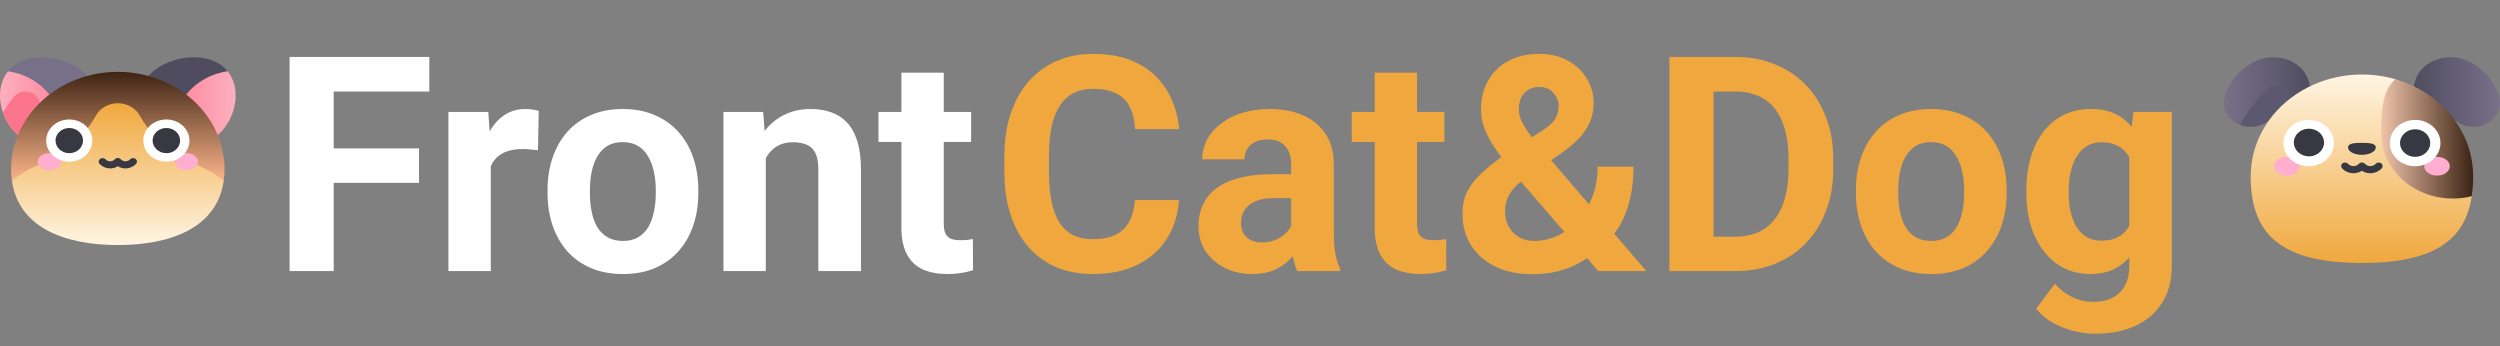 <svg width="166" height="23" viewBox="0 0 166 23" fill="none" xmlns="http://www.w3.org/2000/svg">
<rect x="0" y="0" width="166" height="23" fill="#808080" stroke="none"/>
<path d="M161.305 4.187C162.194 3.644 163.362 3.683 164.238 4.243C165.044 4.747 165.638 5.486 165.924 6.34C166.031 6.664 166.025 7.011 165.905 7.332C165.785 7.653 165.557 7.931 165.255 8.127C164.952 8.323 164.59 8.427 164.22 8.424C163.849 8.421 163.489 8.311 163.19 8.111L160.263 6.142C160.263 5.124 160.741 4.532 161.305 4.189V4.187Z" fill="url(#paint0_linear_1_14)"/>
<path d="M152.355 4.187C151.466 3.644 150.298 3.683 149.423 4.243C148.617 4.747 148.023 5.486 147.737 6.34C147.63 6.664 147.636 7.011 147.756 7.332C147.876 7.653 148.104 7.931 148.406 8.127C148.709 8.323 149.071 8.427 149.442 8.424C149.812 8.421 150.172 8.311 150.471 8.111L153.398 6.142C153.398 5.124 152.92 4.532 152.356 4.189L152.355 4.187Z" fill="url(#paint1_linear_1_14)"/>
<path d="M151.813 5.932C151.648 5.782 151.425 5.697 151.192 5.697C150.96 5.697 150.737 5.782 150.572 5.932C149.818 6.617 149.203 7.419 148.756 8.301C149.036 8.406 149.341 8.444 149.642 8.411C149.942 8.377 150.228 8.273 150.472 8.11L151.947 6.908C152.046 6.755 152.087 6.576 152.063 6.399C152.038 6.222 151.95 6.058 151.813 5.932Z" fill="#5C586F"/>
<path d="M164.124 13.024C163.693 15.908 161.668 17.461 156.83 17.461C151.299 17.461 149.445 15.433 149.445 11.703C149.446 10.641 149.72 9.595 150.244 8.648C150.769 7.702 151.53 6.882 152.466 6.254C153.402 5.627 154.487 5.21 155.631 5.037C156.776 4.864 157.95 4.941 159.056 5.26L164.124 13.024Z" fill="url(#paint2_linear_1_14)"/>
<path d="M164.215 11.704C164.217 12.146 164.187 12.588 164.124 13.026C163.419 13.205 162.678 13.232 161.96 13.106C161.241 12.979 160.565 12.703 159.982 12.298C159.4 11.893 158.928 11.371 158.602 10.771C158.277 10.172 158.108 9.512 158.107 8.843C158.107 6.982 158.315 5.886 159.054 5.261C160.551 5.694 161.858 6.552 162.787 7.711C163.715 8.869 164.215 10.268 164.215 11.704Z" fill="url(#paint3_linear_1_14)"/>
<path d="M151.842 11.66C152.31 11.66 152.69 11.381 152.69 11.037C152.69 10.693 152.31 10.414 151.842 10.414C151.374 10.414 150.994 10.693 150.994 11.037C150.994 11.381 151.374 11.66 151.842 11.66Z" fill="#FFAECF"/>
<path d="M161.818 11.66C162.286 11.66 162.666 11.381 162.666 11.037C162.666 10.693 162.286 10.414 161.818 10.414C161.35 10.414 160.97 10.693 160.97 11.037C160.97 11.381 161.35 11.66 161.818 11.66Z" fill="#FFAECF"/>
<path d="M154.955 9.746C155.104 8.908 154.482 8.118 153.565 7.982C152.649 7.846 151.785 8.415 151.636 9.254C151.488 10.092 152.11 10.882 153.027 11.018C153.943 11.154 154.807 10.585 154.955 9.746Z" fill="white"/>
<path d="M160.365 11.037C161.293 11.037 162.046 10.349 162.046 9.499C162.046 8.65 161.293 7.962 160.365 7.962C159.436 7.962 158.684 8.65 158.684 9.499C158.684 10.349 159.436 11.037 160.365 11.037Z" fill="white"/>
<path d="M154.306 9.609C154.394 9.108 154.022 8.637 153.474 8.556C152.927 8.475 152.411 8.815 152.322 9.316C152.234 9.817 152.606 10.289 153.154 10.37C153.702 10.451 154.217 10.11 154.306 9.609Z" fill="#383842"/>
<path d="M160.365 10.415C160.918 10.415 161.366 10.005 161.366 9.499C161.366 8.993 160.918 8.583 160.365 8.583C159.811 8.583 159.363 8.993 159.363 9.499C159.363 10.005 159.811 10.415 160.365 10.415Z" fill="#383842"/>
<path d="M157.388 11.504C157.187 11.503 156.992 11.446 156.828 11.34C156.665 11.446 156.47 11.503 156.269 11.504C156.128 11.502 155.989 11.472 155.861 11.418C155.733 11.363 155.618 11.285 155.525 11.188C155.501 11.166 155.483 11.139 155.471 11.11C155.46 11.081 155.454 11.049 155.455 11.018C155.457 10.987 155.464 10.957 155.479 10.928C155.493 10.9 155.513 10.874 155.538 10.853C155.563 10.832 155.592 10.815 155.624 10.805C155.656 10.794 155.69 10.789 155.724 10.79C155.758 10.791 155.791 10.798 155.822 10.811C155.853 10.824 155.881 10.842 155.904 10.865C155.948 10.916 156.004 10.958 156.068 10.987C156.132 11.015 156.202 11.03 156.273 11.03C156.344 11.03 156.414 11.015 156.478 10.987C156.541 10.958 156.597 10.916 156.641 10.865C156.665 10.841 156.694 10.822 156.727 10.809C156.76 10.796 156.795 10.79 156.83 10.79C156.866 10.79 156.901 10.796 156.934 10.809C156.967 10.822 156.996 10.841 157.02 10.865C157.064 10.916 157.12 10.958 157.183 10.987C157.247 11.015 157.317 11.03 157.388 11.03C157.459 11.03 157.529 11.015 157.593 10.987C157.657 10.958 157.713 10.916 157.756 10.865C157.78 10.842 157.808 10.824 157.839 10.811C157.87 10.798 157.903 10.791 157.937 10.79C157.971 10.789 158.005 10.794 158.037 10.805C158.069 10.815 158.098 10.832 158.123 10.853C158.148 10.874 158.168 10.9 158.182 10.928C158.196 10.957 158.204 10.987 158.206 11.018C158.207 11.049 158.201 11.081 158.189 11.11C158.178 11.139 158.16 11.166 158.136 11.188C158.042 11.286 157.927 11.364 157.799 11.418C157.67 11.473 157.53 11.502 157.388 11.504H157.388Z" fill="#383842"/>
<path d="M157.751 9.79C157.751 10.061 157.339 10.281 156.83 10.281C156.322 10.281 155.909 10.061 155.909 9.79C155.909 9.518 156.322 9.486 156.83 9.486C157.339 9.486 157.751 9.518 157.751 9.79Z" fill="#383842"/>
<path d="M11.806 9.728C11.229 9.649 10.688 9.424 10.242 9.079C9.797 8.734 9.464 8.283 9.283 7.776C9.101 7.268 9.077 6.725 9.213 6.206C9.348 5.686 9.639 5.212 10.053 4.835C11.285 3.708 13.655 3.368 14.887 4.495C14.969 4.569 15.044 4.649 15.112 4.733L11.806 9.728Z" fill="url(#paint4_linear_1_14)"/>
<path d="M14.515 8.916C14.165 9.237 13.738 9.478 13.267 9.619C12.796 9.76 12.296 9.797 11.806 9.728C11.611 9.202 11.544 8.642 11.61 8.089C11.676 7.536 11.874 7.003 12.189 6.528C12.503 6.052 12.928 5.645 13.433 5.335C13.938 5.025 14.511 4.819 15.112 4.733C16.069 5.906 15.665 7.865 14.515 8.916Z" fill="url(#paint5_linear_1_14)"/>
<path d="M3.84 9.728C4.417 9.649 4.958 9.424 5.404 9.079C5.85 8.734 6.182 8.283 6.364 7.776C6.545 7.268 6.57 6.725 6.434 6.206C6.298 5.686 6.007 5.212 5.594 4.835C4.361 3.708 1.991 3.368 0.759 4.495C0.678 4.569 0.602 4.649 0.534 4.733L3.84 9.728Z" fill="url(#paint6_linear_1_14)"/>
<path d="M1.131 8.916C1.481 9.237 1.909 9.478 2.379 9.619C2.85 9.76 3.35 9.797 3.84 9.728C3.987 9.333 4.061 8.918 4.061 8.501C4.061 7.592 3.705 6.712 3.058 6.021C2.412 5.331 1.516 4.874 0.534 4.734C-0.42 5.906 -0.019 7.865 1.131 8.916Z" fill="url(#paint7_linear_1_14)"/>
<path d="M2.369 6.326C2.273 6.238 2.157 6.17 2.029 6.127C1.902 6.083 1.766 6.065 1.63 6.074C1.494 6.083 1.362 6.118 1.243 6.178C1.123 6.237 1.019 6.319 0.937 6.419C0.66 6.751 0.412 7.103 0.196 7.471C0.378 8.014 0.699 8.509 1.131 8.916C1.379 9.144 1.667 9.331 1.983 9.472L2.617 7.151C2.657 7.006 2.655 6.853 2.612 6.709C2.568 6.564 2.485 6.432 2.369 6.326Z" fill="#FD748D"/>
<path d="M0.794 12.021C0.755 11.749 0.735 11.475 0.735 11.2C0.751 9.49 1.505 7.855 2.832 6.651C4.16 5.447 5.954 4.772 7.823 4.772C9.693 4.772 11.486 5.447 12.814 6.651C14.141 7.855 14.895 9.49 14.911 11.2C14.912 11.475 14.892 11.749 14.852 12.021L0.794 12.021Z" fill="url(#paint8_linear_1_14)"/>
<path d="M14.853 12.021C14.403 15.08 11.427 16.27 7.823 16.27C4.22 16.27 1.243 15.08 0.794 12.02C2.624 10.419 4.455 10.984 6.387 7.644C6.525 7.405 6.732 7.206 6.986 7.068C7.175 6.964 7.386 6.897 7.605 6.87C7.823 6.843 8.046 6.857 8.259 6.91C8.471 6.964 8.67 7.057 8.842 7.183C9.015 7.309 9.158 7.466 9.262 7.644C11.191 10.984 13.025 10.419 14.855 12.021H14.853Z" fill="url(#paint9_linear_1_14)"/>
<path d="M3.275 11.305C3.702 11.305 4.048 11.051 4.048 10.737C4.048 10.423 3.702 10.168 3.275 10.168C2.848 10.168 2.502 10.423 2.502 10.737C2.502 11.051 2.848 11.305 3.275 11.305Z" fill="#FFAECF"/>
<path d="M12.371 11.305C12.798 11.305 13.144 11.051 13.144 10.737C13.144 10.423 12.798 10.168 12.371 10.168C11.944 10.168 11.598 10.423 11.598 10.737C11.598 11.051 11.944 11.305 12.371 11.305Z" fill="#FFAECF"/>
<path d="M4.6 10.737C5.446 10.737 6.132 10.109 6.132 9.335C6.132 8.561 5.446 7.933 4.6 7.933C3.753 7.933 3.067 8.561 3.067 9.335C3.067 10.109 3.753 10.737 4.6 10.737Z" fill="white"/>
<path d="M11.046 10.737C11.893 10.737 12.579 10.109 12.579 9.335C12.579 8.561 11.893 7.933 11.046 7.933C10.2 7.933 9.514 8.561 9.514 9.335C9.514 10.109 10.2 10.737 11.046 10.737Z" fill="white"/>
<path d="M4.6 10.171C5.105 10.171 5.514 9.796 5.514 9.335C5.514 8.873 5.105 8.499 4.6 8.499C4.095 8.499 3.686 8.873 3.686 9.335C3.686 9.796 4.095 10.171 4.6 10.171Z" fill="#383842"/>
<path d="M11.046 10.171C11.551 10.171 11.96 9.796 11.96 9.335C11.96 8.873 11.551 8.499 11.046 8.499C10.542 8.499 10.133 8.873 10.133 9.335C10.133 9.796 10.542 10.171 11.046 10.171Z" fill="#383842"/>
<path d="M8.332 11.184C8.15 11.182 7.973 11.132 7.823 11.038C7.674 11.132 7.496 11.183 7.315 11.184C7.183 11.182 7.052 11.154 6.932 11.104C6.812 11.053 6.704 10.98 6.616 10.889C6.572 10.843 6.549 10.783 6.552 10.721C6.555 10.659 6.585 10.601 6.634 10.559C6.684 10.517 6.749 10.494 6.816 10.496C6.884 10.497 6.948 10.522 6.996 10.566C7.033 10.611 7.082 10.647 7.137 10.672C7.192 10.697 7.253 10.71 7.315 10.71C7.376 10.71 7.437 10.697 7.492 10.672C7.548 10.647 7.596 10.611 7.634 10.566C7.658 10.542 7.687 10.523 7.72 10.511C7.753 10.498 7.788 10.491 7.823 10.491C7.859 10.491 7.894 10.498 7.927 10.511C7.959 10.523 7.989 10.542 8.013 10.566C8.051 10.611 8.099 10.647 8.154 10.672C8.21 10.697 8.271 10.71 8.332 10.71C8.394 10.71 8.455 10.697 8.51 10.672C8.565 10.647 8.614 10.611 8.651 10.566C8.699 10.522 8.763 10.497 8.83 10.496C8.898 10.494 8.963 10.517 9.013 10.559C9.062 10.601 9.092 10.659 9.095 10.721C9.098 10.783 9.075 10.843 9.031 10.889C8.943 10.98 8.835 11.053 8.715 11.104C8.595 11.154 8.465 11.182 8.332 11.184H8.332Z" fill="#383842"/>
<path d="M22.158 3.781V18H19.228V3.781H22.158ZM27.822 9.855V12.141H21.357V9.855H27.822ZM28.506 3.781V6.076H21.357V3.781H28.506ZM32.588 9.738V18H29.775V7.434H32.422L32.588 9.738ZM35.771 7.365L35.722 9.973C35.586 9.953 35.42 9.937 35.224 9.924C35.036 9.904 34.863 9.895 34.707 9.895C34.31 9.895 33.965 9.947 33.672 10.051C33.385 10.148 33.144 10.295 32.949 10.49C32.76 10.685 32.617 10.923 32.519 11.203C32.428 11.483 32.376 11.802 32.363 12.16L31.797 11.984C31.797 11.301 31.865 10.672 32.002 10.1C32.139 9.52 32.337 9.016 32.597 8.586C32.864 8.156 33.19 7.824 33.574 7.59C33.958 7.355 34.398 7.238 34.892 7.238C35.049 7.238 35.208 7.251 35.371 7.277C35.534 7.297 35.667 7.326 35.771 7.365ZM36.357 12.824V12.619C36.357 11.844 36.468 11.132 36.689 10.48C36.911 9.823 37.233 9.253 37.656 8.771C38.079 8.29 38.6 7.915 39.219 7.648C39.837 7.375 40.547 7.238 41.347 7.238C42.148 7.238 42.861 7.375 43.486 7.648C44.111 7.915 44.635 8.29 45.058 8.771C45.488 9.253 45.814 9.823 46.035 10.48C46.256 11.132 46.367 11.844 46.367 12.619V12.824C46.367 13.592 46.256 14.305 46.035 14.963C45.814 15.614 45.488 16.184 45.058 16.672C44.635 17.154 44.114 17.528 43.496 17.795C42.877 18.062 42.168 18.195 41.367 18.195C40.566 18.195 39.853 18.062 39.228 17.795C38.61 17.528 38.086 17.154 37.656 16.672C37.233 16.184 36.911 15.614 36.689 14.963C36.468 14.305 36.357 13.592 36.357 12.824ZM39.17 12.619V12.824C39.17 13.267 39.209 13.68 39.287 14.065C39.365 14.449 39.489 14.787 39.658 15.08C39.834 15.367 40.062 15.591 40.342 15.754C40.622 15.917 40.963 15.998 41.367 15.998C41.758 15.998 42.093 15.917 42.373 15.754C42.653 15.591 42.877 15.367 43.047 15.08C43.216 14.787 43.34 14.449 43.418 14.065C43.502 13.68 43.545 13.267 43.545 12.824V12.619C43.545 12.19 43.502 11.786 43.418 11.408C43.34 11.024 43.213 10.685 43.037 10.393C42.868 10.093 42.643 9.859 42.363 9.689C42.083 9.52 41.745 9.436 41.347 9.436C40.95 9.436 40.612 9.52 40.332 9.689C40.058 9.859 39.834 10.093 39.658 10.393C39.489 10.685 39.365 11.024 39.287 11.408C39.209 11.786 39.17 12.19 39.17 12.619ZM50.849 9.689V18H48.037V7.434H50.674L50.849 9.689ZM50.439 12.346H49.678C49.678 11.565 49.779 10.861 49.98 10.236C50.182 9.605 50.465 9.068 50.83 8.625C51.194 8.176 51.627 7.834 52.129 7.6C52.636 7.359 53.203 7.238 53.828 7.238C54.323 7.238 54.775 7.31 55.185 7.453C55.596 7.596 55.947 7.824 56.24 8.137C56.539 8.449 56.767 8.863 56.924 9.377C57.086 9.891 57.168 10.52 57.168 11.262V18H54.336V11.252C54.336 10.783 54.271 10.419 54.14 10.158C54.01 9.898 53.818 9.715 53.564 9.611C53.317 9.501 53.011 9.445 52.646 9.445C52.269 9.445 51.94 9.52 51.66 9.67C51.386 9.82 51.159 10.028 50.976 10.295C50.801 10.555 50.667 10.861 50.576 11.213C50.485 11.565 50.439 11.942 50.439 12.346ZM64.482 7.434V9.426H58.33V7.434H64.482ZM59.853 4.826H62.666V14.816C62.666 15.122 62.705 15.357 62.783 15.52C62.868 15.682 62.991 15.796 63.154 15.861C63.317 15.92 63.522 15.949 63.769 15.949C63.945 15.949 64.101 15.943 64.238 15.93C64.381 15.91 64.502 15.891 64.599 15.871L64.609 17.941C64.368 18.02 64.108 18.081 63.828 18.127C63.548 18.172 63.239 18.195 62.9 18.195C62.282 18.195 61.741 18.094 61.279 17.893C60.823 17.684 60.472 17.352 60.224 16.896C59.977 16.441 59.853 15.842 59.853 15.1V4.826Z" fill="white"/>
<path d="M75.361 13.283H78.281C78.222 14.24 77.958 15.09 77.49 15.832C77.027 16.574 76.379 17.154 75.546 17.57C74.719 17.987 73.723 18.195 72.558 18.195C71.646 18.195 70.829 18.039 70.107 17.727C69.384 17.408 68.766 16.952 68.251 16.359C67.743 15.767 67.356 15.051 67.089 14.211C66.822 13.371 66.689 12.43 66.689 11.389V10.402C66.689 9.361 66.825 8.42 67.099 7.58C67.379 6.734 67.776 6.014 68.29 5.422C68.811 4.829 69.433 4.374 70.156 4.055C70.878 3.736 71.686 3.576 72.577 3.576C73.762 3.576 74.762 3.791 75.575 4.221C76.396 4.65 77.031 5.243 77.48 5.998C77.936 6.753 78.209 7.613 78.3 8.576H75.37C75.338 8.003 75.224 7.518 75.029 7.121C74.833 6.717 74.537 6.415 74.14 6.213C73.749 6.005 73.228 5.9 72.577 5.9C72.089 5.9 71.663 5.992 71.298 6.174C70.933 6.356 70.627 6.633 70.38 7.004C70.133 7.375 69.947 7.844 69.823 8.41C69.706 8.97 69.648 9.628 69.648 10.383V11.389C69.648 12.124 69.703 12.772 69.814 13.332C69.924 13.885 70.094 14.354 70.322 14.738C70.556 15.116 70.855 15.402 71.22 15.598C71.591 15.787 72.037 15.881 72.558 15.881C73.17 15.881 73.674 15.783 74.072 15.588C74.469 15.393 74.771 15.103 74.98 14.719C75.195 14.335 75.322 13.856 75.361 13.283ZM85.732 15.617V10.91C85.732 10.572 85.676 10.282 85.566 10.041C85.455 9.794 85.282 9.602 85.048 9.465C84.82 9.328 84.524 9.26 84.159 9.26C83.847 9.26 83.577 9.315 83.349 9.426C83.121 9.53 82.945 9.683 82.822 9.885C82.698 10.08 82.636 10.311 82.636 10.578H79.823C79.823 10.129 79.928 9.702 80.136 9.299C80.344 8.895 80.647 8.54 81.044 8.234C81.441 7.922 81.913 7.678 82.46 7.502C83.014 7.326 83.632 7.238 84.316 7.238C85.136 7.238 85.865 7.375 86.503 7.648C87.141 7.922 87.642 8.332 88.007 8.879C88.378 9.426 88.564 10.109 88.564 10.93V15.451C88.564 16.031 88.6 16.506 88.671 16.877C88.743 17.241 88.847 17.561 88.984 17.834V18H86.142C86.005 17.713 85.901 17.355 85.829 16.926C85.764 16.49 85.732 16.053 85.732 15.617ZM86.103 11.565L86.122 13.156H84.55C84.179 13.156 83.857 13.199 83.583 13.283C83.31 13.368 83.085 13.488 82.909 13.645C82.734 13.794 82.603 13.97 82.519 14.172C82.441 14.374 82.402 14.595 82.402 14.836C82.402 15.077 82.457 15.295 82.568 15.49C82.678 15.679 82.838 15.829 83.046 15.94C83.254 16.044 83.499 16.096 83.779 16.096C84.202 16.096 84.57 16.011 84.882 15.842C85.195 15.672 85.436 15.464 85.605 15.217C85.781 14.969 85.872 14.735 85.878 14.514L86.62 15.705C86.516 15.972 86.373 16.249 86.191 16.535C86.015 16.822 85.79 17.092 85.517 17.346C85.243 17.593 84.915 17.798 84.531 17.961C84.146 18.117 83.691 18.195 83.163 18.195C82.493 18.195 81.884 18.062 81.337 17.795C80.797 17.521 80.367 17.147 80.048 16.672C79.736 16.19 79.579 15.643 79.579 15.031C79.579 14.478 79.683 13.986 79.892 13.557C80.1 13.127 80.406 12.766 80.81 12.473C81.22 12.173 81.731 11.949 82.343 11.799C82.955 11.643 83.665 11.565 84.472 11.565H86.103ZM95.907 7.434V9.426H89.755V7.434H95.907ZM91.279 4.826H94.091V14.816C94.091 15.122 94.13 15.357 94.208 15.52C94.293 15.682 94.417 15.796 94.579 15.861C94.742 15.92 94.947 15.949 95.195 15.949C95.37 15.949 95.527 15.943 95.663 15.93C95.807 15.91 95.927 15.891 96.025 15.871L96.034 17.941C95.793 18.02 95.533 18.081 95.253 18.127C94.973 18.172 94.664 18.195 94.325 18.195C93.707 18.195 93.167 18.094 92.704 17.893C92.249 17.684 91.897 17.352 91.65 16.896C91.402 16.441 91.279 15.842 91.279 15.1V4.826ZM99.745 10.393L102.48 8.625C102.883 8.358 103.154 8.101 103.29 7.854C103.427 7.606 103.495 7.329 103.495 7.023C103.495 6.717 103.381 6.434 103.154 6.174C102.926 5.907 102.607 5.773 102.197 5.773C101.904 5.773 101.656 5.842 101.454 5.979C101.253 6.109 101.1 6.285 100.995 6.506C100.898 6.727 100.849 6.975 100.849 7.248C100.849 7.541 100.927 7.84 101.083 8.146C101.24 8.446 101.451 8.765 101.718 9.104C101.985 9.436 102.281 9.797 102.607 10.188L109.316 18H106.122L100.654 11.672C100.191 11.099 99.788 10.575 99.443 10.1C99.098 9.618 98.827 9.149 98.632 8.693C98.437 8.238 98.339 7.769 98.339 7.287C98.339 6.545 98.499 5.897 98.818 5.344C99.137 4.784 99.586 4.351 100.165 4.045C100.745 3.732 101.425 3.576 102.206 3.576C102.942 3.576 103.58 3.729 104.12 4.035C104.661 4.335 105.077 4.732 105.37 5.227C105.67 5.721 105.82 6.265 105.82 6.857C105.82 7.3 105.738 7.71 105.575 8.088C105.413 8.459 105.188 8.804 104.902 9.123C104.615 9.436 104.286 9.725 103.915 9.992L100.8 12.209C100.559 12.43 100.377 12.648 100.253 12.863C100.129 13.078 100.045 13.283 99.999 13.479C99.954 13.667 99.931 13.85 99.931 14.025C99.931 14.403 100.012 14.742 100.175 15.041C100.338 15.341 100.566 15.575 100.859 15.744C101.152 15.913 101.493 15.998 101.884 15.998C102.418 15.998 102.935 15.881 103.437 15.646C103.938 15.412 104.387 15.077 104.784 14.641C105.182 14.198 105.497 13.674 105.732 13.068C105.966 12.463 106.083 11.796 106.083 11.066H108.466C108.466 11.796 108.394 12.489 108.251 13.146C108.108 13.797 107.877 14.403 107.558 14.963C107.239 15.516 106.816 16.008 106.288 16.438C106.249 16.47 106.194 16.519 106.122 16.584C106.057 16.643 106.002 16.688 105.956 16.721C105.331 17.222 104.68 17.596 104.003 17.844C103.326 18.085 102.571 18.205 101.738 18.205C100.787 18.205 99.963 18.033 99.267 17.688C98.577 17.342 98.043 16.867 97.665 16.262C97.294 15.656 97.109 14.963 97.109 14.182C97.109 13.609 97.219 13.111 97.441 12.688C97.668 12.258 97.981 11.861 98.378 11.496C98.775 11.132 99.231 10.764 99.745 10.393ZM115.214 18H112.118L112.138 15.715H115.214C115.982 15.715 116.63 15.542 117.157 15.197C117.685 14.846 118.082 14.335 118.349 13.664C118.622 12.993 118.759 12.183 118.759 11.232V10.539C118.759 9.81 118.681 9.169 118.525 8.615C118.375 8.062 118.15 7.596 117.851 7.219C117.551 6.841 117.184 6.558 116.747 6.369C116.311 6.174 115.81 6.076 115.243 6.076H112.06V3.781H115.243C116.194 3.781 117.063 3.944 117.851 4.27C118.645 4.589 119.332 5.048 119.911 5.646C120.491 6.245 120.937 6.962 121.249 7.795C121.568 8.622 121.728 9.543 121.728 10.559V11.232C121.728 12.242 121.568 13.163 121.249 13.996C120.937 14.829 120.491 15.546 119.911 16.145C119.338 16.737 118.652 17.196 117.851 17.521C117.057 17.84 116.178 18 115.214 18ZM113.779 3.781V18H110.849V3.781H113.779ZM123.232 12.824V12.619C123.232 11.844 123.342 11.132 123.564 10.48C123.785 9.823 124.107 9.253 124.531 8.771C124.954 8.29 125.475 7.915 126.093 7.648C126.712 7.375 127.421 7.238 128.222 7.238C129.023 7.238 129.736 7.375 130.361 7.648C130.986 7.915 131.51 8.29 131.933 8.771C132.363 9.253 132.688 9.823 132.909 10.48C133.131 11.132 133.241 11.844 133.241 12.619V12.824C133.241 13.592 133.131 14.305 132.909 14.963C132.688 15.614 132.363 16.184 131.933 16.672C131.51 17.154 130.989 17.528 130.37 17.795C129.752 18.062 129.042 18.195 128.241 18.195C127.441 18.195 126.728 18.062 126.103 17.795C125.484 17.528 124.96 17.154 124.531 16.672C124.107 16.184 123.785 15.614 123.564 14.963C123.342 14.305 123.232 13.592 123.232 12.824ZM126.044 12.619V12.824C126.044 13.267 126.083 13.68 126.161 14.065C126.24 14.449 126.363 14.787 126.532 15.08C126.708 15.367 126.936 15.591 127.216 15.754C127.496 15.917 127.838 15.998 128.241 15.998C128.632 15.998 128.967 15.917 129.247 15.754C129.527 15.591 129.752 15.367 129.921 15.08C130.09 14.787 130.214 14.449 130.292 14.065C130.377 13.68 130.419 13.267 130.419 12.824V12.619C130.419 12.19 130.377 11.786 130.292 11.408C130.214 11.024 130.087 10.685 129.911 10.393C129.742 10.093 129.517 9.859 129.238 9.689C128.958 9.52 128.619 9.436 128.222 9.436C127.825 9.436 127.486 9.52 127.206 9.689C126.933 9.859 126.708 10.093 126.532 10.393C126.363 10.685 126.24 11.024 126.161 11.408C126.083 11.786 126.044 12.19 126.044 12.619ZM141.659 7.434H144.208V17.648C144.208 18.612 143.993 19.429 143.564 20.1C143.141 20.777 142.548 21.288 141.786 21.633C141.025 21.984 140.139 22.16 139.13 22.16C138.687 22.16 138.219 22.102 137.724 21.984C137.236 21.867 136.767 21.685 136.318 21.438C135.875 21.19 135.504 20.878 135.204 20.5L136.445 18.84C136.77 19.217 137.148 19.51 137.577 19.719C138.007 19.934 138.482 20.041 139.003 20.041C139.511 20.041 139.941 19.947 140.292 19.758C140.644 19.576 140.914 19.305 141.103 18.947C141.292 18.596 141.386 18.169 141.386 17.668V9.875L141.659 7.434ZM134.55 12.844V12.639C134.55 11.831 134.648 11.099 134.843 10.441C135.045 9.777 135.328 9.208 135.693 8.732C136.064 8.257 136.513 7.889 137.04 7.629C137.568 7.368 138.163 7.238 138.827 7.238C139.531 7.238 140.12 7.368 140.595 7.629C141.07 7.889 141.461 8.26 141.767 8.742C142.073 9.217 142.31 9.781 142.48 10.432C142.656 11.076 142.792 11.783 142.89 12.551V13C142.792 13.736 142.646 14.419 142.45 15.051C142.255 15.682 141.998 16.236 141.679 16.711C141.36 17.18 140.963 17.544 140.488 17.805C140.019 18.065 139.459 18.195 138.808 18.195C138.157 18.195 137.568 18.062 137.04 17.795C136.519 17.528 136.073 17.154 135.702 16.672C135.331 16.19 135.045 15.624 134.843 14.973C134.648 14.322 134.55 13.612 134.55 12.844ZM137.363 12.639V12.844C137.363 13.28 137.405 13.687 137.49 14.065C137.574 14.442 137.704 14.777 137.88 15.07C138.062 15.357 138.287 15.581 138.554 15.744C138.827 15.9 139.15 15.979 139.521 15.979C140.035 15.979 140.455 15.871 140.781 15.656C141.106 15.435 141.35 15.132 141.513 14.748C141.676 14.364 141.77 13.921 141.796 13.42V12.141C141.783 11.73 141.728 11.363 141.63 11.037C141.532 10.705 141.396 10.422 141.22 10.188C141.044 9.953 140.816 9.771 140.536 9.641C140.256 9.51 139.924 9.445 139.54 9.445C139.169 9.445 138.847 9.53 138.573 9.699C138.307 9.862 138.082 10.087 137.9 10.373C137.724 10.659 137.59 10.998 137.499 11.389C137.408 11.773 137.363 12.19 137.363 12.639Z" fill="#F0A83E"/>
<defs>
<linearGradient id="paint0_linear_1_14" x1="160.265" y1="6.111" x2="166.002" y2="6.111" gradientUnits="userSpaceOnUse">
<stop stop-color="#4F4C5F"/>
<stop offset="1" stop-color="#77718A"/>
</linearGradient>
<linearGradient id="paint1_linear_1_14" x1="147.66" y1="6.111" x2="153.397" y2="6.111" gradientUnits="userSpaceOnUse">
<stop stop-color="#77718A"/>
<stop offset="1" stop-color="#4F4C5F"/>
</linearGradient>
<linearGradient id="paint2_linear_1_14" x1="156.786" y1="17.46" x2="156.786" y2="4.946" gradientUnits="userSpaceOnUse">
<stop stop-color="#F0A83E"/>
<stop offset="1" stop-color="#FFF5E3"/>
</linearGradient>
<linearGradient id="paint3_linear_1_14" x1="158.108" y1="9.22" x2="164.216" y2="9.22" gradientUnits="userSpaceOnUse">
<stop stop-color="#EFC4AB"/>
<stop offset="1" stop-color="#3C2313"/>
</linearGradient>
<linearGradient id="paint4_linear_1_14" x1="980.617" y1="1417.93" x2="1671.34" y2="1417.93" gradientUnits="userSpaceOnUse">
<stop stop-color="#4F4C5F"/>
<stop offset="1" stop-color="#77718A"/>
</linearGradient>
<linearGradient id="paint5_linear_1_14" x1="11.586" y1="7.247" x2="15.647" y2="7.247" gradientUnits="userSpaceOnUse">
<stop stop-color="#FD869C"/>
<stop offset="1" stop-color="#FDB0BF"/>
</linearGradient>
<linearGradient id="paint6_linear_1_14" x1="-20" y1="1417.93" x2="670.724" y2="1417.93" gradientUnits="userSpaceOnUse">
<stop stop-color="#77718A"/>
<stop offset="1" stop-color="#4F4C5F"/>
</linearGradient>
<linearGradient id="paint7_linear_1_14" x1="-0" y1="7.247" x2="4.061" y2="7.247" gradientUnits="userSpaceOnUse">
<stop stop-color="#FDB0BF"/>
<stop offset="1" stop-color="#FD869C"/>
</linearGradient>
<linearGradient id="paint8_linear_1_14" x1="7.824" y1="12.021" x2="7.824" y2="4.717" gradientUnits="userSpaceOnUse">
<stop stop-color="#FDB58A"/>
<stop offset="1" stop-color="#3C2313"/>
</linearGradient>
<linearGradient id="paint9_linear_1_14" x1="7.824" y1="16.27" x2="7.824" y2="6.856" gradientUnits="userSpaceOnUse">
<stop stop-color="#FFF5E3"/>
<stop offset="1" stop-color="#F0A83E"/>
</linearGradient>
</defs>
</svg>
